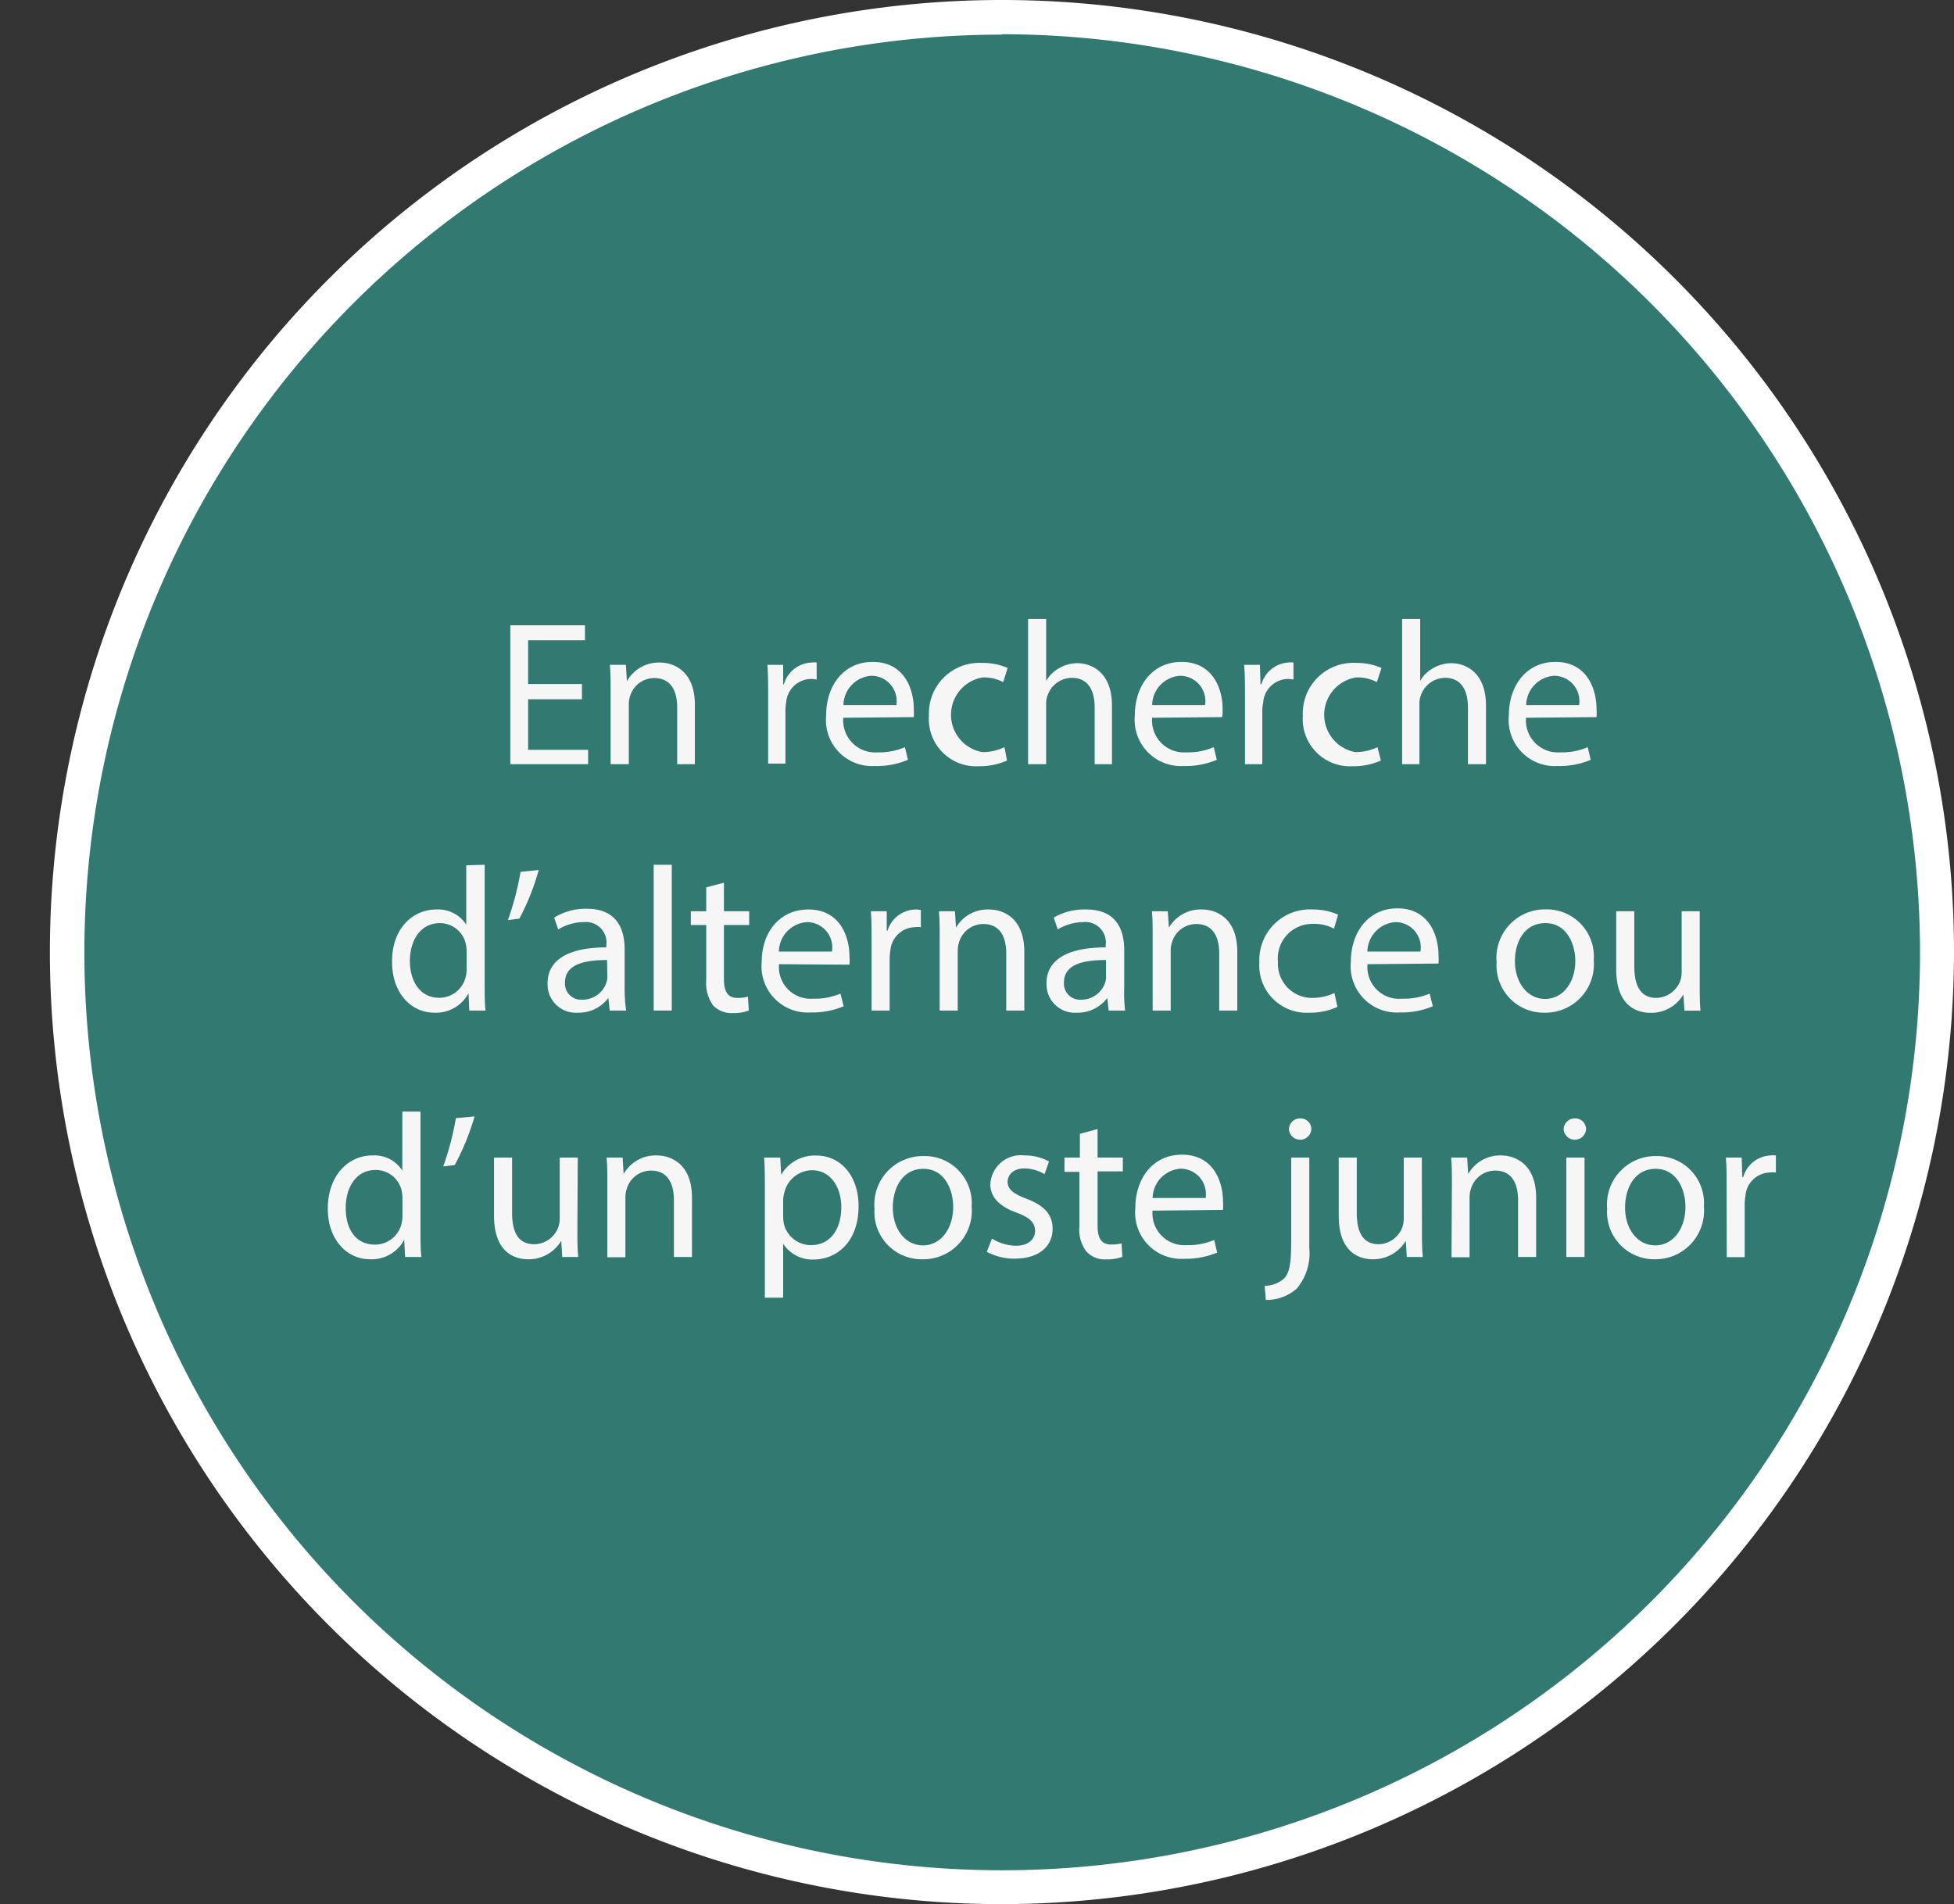 <svg id="Слой_1" data-name="Слой 1" xmlns="http://www.w3.org/2000/svg" viewBox="0 0 154.69 150.74"><rect x="0" y="0" width="154.69" height="150.74" fill="#333333" stroke="none"/><defs><style>.cls-1{fill:#327a71;}.cls-2{fill:#f6f6f6;}.cls-3{fill:#fff;}</style></defs><circle class="cls-1" cx="79.32" cy="75.65" r="74.01"/><path class="cls-2" d="M46.07,55.36H41.81v4h4.75V60.5H40.4v-11h5.91v1.19h-4.5v3.46h4.26Z"/><path class="cls-2" d="M48.34,54.76c0-.81,0-1.48-.06-2.13h1.27l.08,1.3h0a2.89,2.89,0,0,1,2.6-1.48c1.09,0,2.78.65,2.78,3.35v4.7H53.61V56c0-1.27-.47-2.32-1.82-2.32a2,2,0,0,0-1.92,1.46,2.22,2.22,0,0,0-.09.67V60.5H48.34Z"/><path class="cls-2" d="M60.81,55.09c0-.93,0-1.73-.06-2.46H62l0,1.54h.06a2.37,2.37,0,0,1,2.18-1.72,1.7,1.7,0,0,1,.41,0v1.35a2.31,2.31,0,0,0-.49-.05,2,2,0,0,0-1.92,1.84,4.25,4.25,0,0,0-.06.66v4.2H60.81Z"/><path class="cls-2" d="M66.76,56.82a2.53,2.53,0,0,0,2.7,2.74,5.16,5.16,0,0,0,2.18-.41l.24,1a6.28,6.28,0,0,1-2.61.49,3.65,3.65,0,0,1-3.87-4c0-2.37,1.39-4.24,3.69-4.24,2.57,0,3.25,2.26,3.25,3.71a4.54,4.54,0,0,1,0,.66Zm4.2-1a2,2,0,0,0-2-2.32,2.37,2.37,0,0,0-2.19,2.32Z"/><path class="cls-2" d="M79.72,60.21a5.42,5.42,0,0,1-2.26.45,3.74,3.74,0,0,1-3.92-4,4,4,0,0,1,4.23-4.18,4.88,4.88,0,0,1,2,.4L79.42,54a3.23,3.23,0,0,0-1.65-.37,3,3,0,0,0,0,5.91,4,4,0,0,0,1.75-.39Z"/><path class="cls-2" d="M81.39,49h1.43v4.91h0a2.63,2.63,0,0,1,1-1,2.88,2.88,0,0,1,1.46-.41c1.06,0,2.75.65,2.75,3.37V60.5H86.66V56c0-1.27-.47-2.34-1.82-2.34a2.05,2.05,0,0,0-1.92,1.43,1.74,1.74,0,0,0-.1.68V60.5H81.39Z"/><path class="cls-2" d="M91.21,56.82a2.53,2.53,0,0,0,2.7,2.74,5.16,5.16,0,0,0,2.18-.41l.24,1a6.29,6.29,0,0,1-2.62.49,3.66,3.66,0,0,1-3.87-4c0-2.37,1.4-4.24,3.69-4.24,2.57,0,3.26,2.26,3.26,3.71,0,.29,0,.52-.05.66Zm4.19-1a2,2,0,0,0-2-2.32,2.36,2.36,0,0,0-2.19,2.32Z"/><path class="cls-2" d="M98.56,55.09c0-.93,0-1.73-.07-2.46h1.25l.05,1.54h.07A2.37,2.37,0,0,1,102,52.45a1.62,1.62,0,0,1,.4,0v1.35a2.24,2.24,0,0,0-.49-.05A2,2,0,0,0,100,55.64a3.26,3.26,0,0,0-.07.66v4.2H98.56Z"/><path class="cls-2" d="M109.32,60.21a5.38,5.38,0,0,1-2.26.45,3.74,3.74,0,0,1-3.92-4,4,4,0,0,1,4.23-4.18,4.88,4.88,0,0,1,2,.4L109,54a3.28,3.28,0,0,0-1.66-.37,3,3,0,0,0-.05,5.91,4.09,4.09,0,0,0,1.76-.39Z"/><path class="cls-2" d="M111,49h1.43v4.91h0a2.54,2.54,0,0,1,1-1,2.88,2.88,0,0,1,1.46-.41c1.06,0,2.75.65,2.75,3.37V60.5h-1.43V56c0-1.27-.47-2.34-1.82-2.34a2.05,2.05,0,0,0-1.92,1.43,1.74,1.74,0,0,0-.1.68V60.5H111Z"/><path class="cls-2" d="M120.81,56.82a2.53,2.53,0,0,0,2.7,2.74,5.16,5.16,0,0,0,2.18-.41l.24,1a6.28,6.28,0,0,1-2.61.49,3.65,3.65,0,0,1-3.87-4c0-2.37,1.39-4.24,3.69-4.24,2.57,0,3.25,2.26,3.25,3.71a4.54,4.54,0,0,1,0,.66Zm4.2-1a2,2,0,0,0-2-2.32,2.37,2.37,0,0,0-2.19,2.32Z"/><path class="cls-2" d="M38.37,68.46V78c0,.7,0,1.5.07,2H37.15l-.06-1.37h0a2.91,2.91,0,0,1-2.69,1.54c-1.9,0-3.36-1.6-3.36-4C31,73.57,32.62,72,34.54,72a2.64,2.64,0,0,1,2.37,1.2h0v-4.7Zm-1.43,6.88a2.45,2.45,0,0,0-.06-.6,2.1,2.1,0,0,0-2.07-1.66c-1.48,0-2.36,1.3-2.36,3,0,1.59.79,2.91,2.33,2.91a2.15,2.15,0,0,0,2.1-1.71,2.38,2.38,0,0,0,.06-.61Z"/><path class="cls-2" d="M42.65,68.87a19.32,19.32,0,0,1-1.53,3.85l-.91.12a22.93,22.93,0,0,0,1-3.82Z"/><path class="cls-2" d="M48.27,80l-.11-1h0a2.92,2.92,0,0,1-2.41,1.17,2.24,2.24,0,0,1-2.4-2.26C43.3,76,45,75,48,75v-.16A1.62,1.62,0,0,0,46.24,73a3.9,3.9,0,0,0-2.05.58l-.32-.94a4.8,4.8,0,0,1,2.58-.7c2.41,0,3,1.64,3,3.22v2.94A12,12,0,0,0,49.57,80Zm-.21-4c-1.56,0-3.33.24-3.33,1.77a1.27,1.27,0,0,0,1.35,1.37A2,2,0,0,0,48,77.81a1.47,1.47,0,0,0,.08-.45Z"/><path class="cls-2" d="M51.75,68.46h1.43V80H51.75Z"/><path class="cls-2" d="M57.31,69.88v2.26h2v1.09h-2v4.24c0,1,.28,1.53,1.07,1.53a3.09,3.09,0,0,0,.83-.1L59.28,80a3.39,3.39,0,0,1-1.27.2,2,2,0,0,1-1.55-.6,3,3,0,0,1-.55-2V73.23H54.69V72.14h1.22V70.25Z"/><path class="cls-2" d="M61.67,76.33a2.51,2.51,0,0,0,2.69,2.73,5.28,5.28,0,0,0,2.18-.4l.25,1a6.37,6.37,0,0,1-2.62.49,3.66,3.66,0,0,1-3.87-4C60.3,73.83,61.7,72,64,72c2.57,0,3.25,2.26,3.25,3.71a4.54,4.54,0,0,1,0,.66Zm4.19-1a2,2,0,0,0-2-2.33,2.38,2.38,0,0,0-2.2,2.33Z"/><path class="cls-2" d="M69,74.59c0-.92,0-1.72-.06-2.45H70.2l0,1.54h.06A2.37,2.37,0,0,1,72.49,72a1.32,1.32,0,0,1,.41.05v1.35a1.8,1.8,0,0,0-.49,0,2,2,0,0,0-1.92,1.83,4.51,4.51,0,0,0-.06.67V80H69Z"/><path class="cls-2" d="M74.39,74.27c0-.82,0-1.48-.06-2.13H75.6l.08,1.3h0A2.89,2.89,0,0,1,78.31,72c1.09,0,2.78.65,2.78,3.35V80H79.66V75.47c0-1.27-.47-2.32-1.82-2.32a2,2,0,0,0-1.92,1.46,2.2,2.2,0,0,0-.1.67V80H74.39Z"/><path class="cls-2" d="M87.77,80l-.11-1h0a2.92,2.92,0,0,1-2.41,1.17,2.24,2.24,0,0,1-2.4-2.26C82.8,76,84.49,75,87.53,75v-.16A1.62,1.62,0,0,0,85.74,73a3.9,3.9,0,0,0-2,.58l-.32-.94A4.8,4.8,0,0,1,86,72c2.41,0,3,1.64,3,3.22v2.94A12,12,0,0,0,89.07,80Zm-.21-4c-1.56,0-3.33.24-3.33,1.77a1.27,1.27,0,0,0,1.35,1.37,2,2,0,0,0,1.9-1.32,1.47,1.47,0,0,0,.08-.45Z"/><path class="cls-2" d="M91.25,74.27c0-.82,0-1.48-.06-2.13h1.26l.09,1.3h0A2.89,2.89,0,0,1,95.17,72c1.09,0,2.78.65,2.78,3.35V80H96.52V75.47c0-1.27-.47-2.32-1.82-2.32a2,2,0,0,0-1.92,1.46,1.93,1.93,0,0,0-.1.67V80H91.25Z"/><path class="cls-2" d="M105.88,79.71a5.16,5.16,0,0,1-2.26.46,3.74,3.74,0,0,1-3.92-4A4,4,0,0,1,103.93,72a4.82,4.82,0,0,1,2,.41l-.32,1.11a3.26,3.26,0,0,0-1.66-.38,2.73,2.73,0,0,0-2.78,3A2.7,2.7,0,0,0,103.88,79a4.09,4.09,0,0,0,1.76-.39Z"/><path class="cls-2" d="M108.26,76.33A2.51,2.51,0,0,0,111,79.06a5.28,5.28,0,0,0,2.18-.4l.25,1a6.37,6.37,0,0,1-2.62.49,3.66,3.66,0,0,1-3.87-4c0-2.37,1.4-4.24,3.69-4.24,2.57,0,3.25,2.26,3.25,3.71a4.54,4.54,0,0,1,0,.66Zm4.19-1a2,2,0,0,0-2-2.33,2.38,2.38,0,0,0-2.2,2.33Z"/><path class="cls-2" d="M126.17,76a3.84,3.84,0,0,1-3.92,4.17,3.74,3.74,0,0,1-3.77-4,3.84,3.84,0,0,1,3.9-4.18A3.73,3.73,0,0,1,126.17,76Zm-6.24.08c0,1.72,1,3,2.39,3s2.39-1.28,2.39-3c0-1.34-.67-3-2.36-3S119.93,74.59,119.93,76.09Z"/><path class="cls-2" d="M134.56,77.86c0,.81,0,1.53.06,2.15h-1.27l-.08-1.29h0a2.94,2.94,0,0,1-2.6,1.46c-1.24,0-2.72-.68-2.72-3.44v-4.6h1.43v4.35c0,1.5.46,2.51,1.76,2.51A2.08,2.08,0,0,0,133,77.7a2.11,2.11,0,0,0,.13-.73V72.14h1.43Z"/><path class="cls-2" d="M33.29,88v9.51c0,.7,0,1.5.07,2H32.07L32,98.15h0a2.93,2.93,0,0,1-2.69,1.54c-1.9,0-3.36-1.61-3.36-4,0-2.62,1.61-4.22,3.53-4.22a2.62,2.62,0,0,1,2.37,1.2h0V88Zm-1.43,6.88a2.53,2.53,0,0,0-.06-.61,2.1,2.1,0,0,0-2.07-1.65c-1.48,0-2.36,1.3-2.36,3s.79,2.91,2.33,2.91a2.16,2.16,0,0,0,2.1-1.71,2.46,2.46,0,0,0,.06-.62Z"/><path class="cls-2" d="M37.57,88.38A19.57,19.57,0,0,1,36,92.23l-.91.11a22.93,22.93,0,0,0,1-3.82Z"/><path class="cls-2" d="M45.71,97.37c0,.81,0,1.52.07,2.14H44.51l-.08-1.28h0a3,3,0,0,1-2.61,1.46c-1.23,0-2.71-.68-2.71-3.45v-4.6h1.43V96c0,1.5.45,2.5,1.76,2.5a2.06,2.06,0,0,0,1.88-1.3,2.11,2.11,0,0,0,.13-.73V91.64h1.43Z"/><path class="cls-2" d="M48.08,93.77c0-.81,0-1.48-.06-2.13h1.27l.08,1.3h0A2.9,2.9,0,0,1,52,91.47c1.09,0,2.78.65,2.78,3.34v4.7H53.35V95c0-1.27-.47-2.33-1.82-2.33a2,2,0,0,0-1.92,1.47,2.13,2.13,0,0,0-.1.66v4.73H48.08Z"/><path class="cls-2" d="M60.55,94.21c0-1,0-1.82-.06-2.57h1.28L61.84,93h0a3.08,3.08,0,0,1,2.8-1.52c1.9,0,3.33,1.6,3.33,4,0,2.83-1.72,4.23-3.58,4.23A2.75,2.75,0,0,1,62,98.46h0v4.27H60.55ZM62,96.31a3.57,3.57,0,0,0,.06.59,2.2,2.2,0,0,0,2.15,1.67c1.51,0,2.39-1.24,2.39-3,0-1.58-.83-2.93-2.34-2.93a2.29,2.29,0,0,0-2.17,1.78A2.7,2.7,0,0,0,62,95Z"/><path class="cls-2" d="M76.92,95.51A3.84,3.84,0,0,1,73,99.69a3.74,3.74,0,0,1-3.77-4,3.84,3.84,0,0,1,3.9-4.17A3.72,3.72,0,0,1,76.92,95.51Zm-6.24.08c0,1.73,1,3,2.39,3s2.39-1.29,2.39-3.06c0-1.33-.67-3-2.36-3S70.68,94.1,70.68,95.59Z"/><path class="cls-2" d="M78.53,98.05a3.71,3.71,0,0,0,1.89.57c1,0,1.52-.52,1.52-1.17s-.4-1.06-1.46-1.45c-1.41-.5-2.08-1.28-2.08-2.23a2.42,2.42,0,0,1,2.72-2.3,3.94,3.94,0,0,1,1.93.48l-.36,1a3.13,3.13,0,0,0-1.61-.45c-.84,0-1.31.49-1.31,1.07s.47.94,1.49,1.33c1.37.52,2.07,1.21,2.07,2.38,0,1.38-1.08,2.36-3,2.36a4.57,4.57,0,0,1-2.21-.54Z"/><path class="cls-2" d="M86.89,89.38v2.26h2v1.09h-2V97c0,1,.27,1.52,1.07,1.52a3.23,3.23,0,0,0,.83-.09l.06,1.07a3.52,3.52,0,0,1-1.27.2A2,2,0,0,1,86,99.07a2.88,2.88,0,0,1-.55-2v-4.3H84.27V91.64h1.22V89.76Z"/><path class="cls-2" d="M91.24,95.84a2.53,2.53,0,0,0,2.7,2.73,5.13,5.13,0,0,0,2.18-.41l.24,1a6.44,6.44,0,0,1-2.61.49,3.65,3.65,0,0,1-3.87-4c0-2.38,1.4-4.24,3.69-4.24,2.57,0,3.25,2.25,3.25,3.7a4.84,4.84,0,0,1,0,.67Zm4.2-1a2,2,0,0,0-2-2.32,2.37,2.37,0,0,0-2.19,2.32Z"/><path class="cls-2" d="M100.12,101.79a2.34,2.34,0,0,0,1.56-.6c.39-.46.54-1.08.54-3V91.64h1.43v7.14a4.33,4.33,0,0,1-1,3.24,3.63,3.63,0,0,1-2.44.89Zm3.69-12.36a.89.89,0,0,1-1.77,0,.87.87,0,0,1,.91-.89A.84.84,0,0,1,103.81,89.43Z"/><path class="cls-2" d="M112.57,97.37c0,.81,0,1.52.07,2.14h-1.27l-.08-1.28h0a3,3,0,0,1-2.6,1.46c-1.23,0-2.71-.68-2.71-3.45v-4.6h1.43V96c0,1.5.45,2.5,1.75,2.5A2.06,2.06,0,0,0,111,97.2a2.11,2.11,0,0,0,.13-.73V91.64h1.43Z"/><path class="cls-2" d="M114.94,93.77c0-.81,0-1.48-.06-2.13h1.27l.08,1.3h0a2.9,2.9,0,0,1,2.6-1.47c1.09,0,2.78.65,2.78,3.34v4.7h-1.43V95c0-1.27-.47-2.33-1.82-2.33a2,2,0,0,0-1.92,1.47,2.13,2.13,0,0,0-.1.66v4.73h-1.43Z"/><path class="cls-2" d="M125.56,89.43a.89.89,0,0,1-1.77,0,.87.87,0,0,1,.89-.89A.85.85,0,0,1,125.56,89.43ZM124,99.51V91.64h1.44v7.87Z"/><path class="cls-2" d="M134.89,95.51A3.85,3.85,0,0,1,131,99.69a3.74,3.74,0,0,1-3.77-4,3.84,3.84,0,0,1,3.9-4.17A3.72,3.72,0,0,1,134.89,95.51Zm-6.24.08c0,1.73,1,3,2.39,3s2.39-1.29,2.39-3.06c0-1.33-.67-3-2.36-3S128.65,94.1,128.65,95.59Z"/><path class="cls-2" d="M136.69,94.1c0-.93,0-1.72-.06-2.46h1.25l.05,1.55H138a2.36,2.36,0,0,1,2.18-1.72,1.73,1.73,0,0,1,.41,0v1.35a2.31,2.31,0,0,0-.49,0,2,2,0,0,0-1.92,1.84,4.39,4.39,0,0,0-.06.67v4.19h-1.42Z"/><path class="cls-3" d="M79.32,150.74a75.37,75.37,0,1,1,75.37-75.37A75.45,75.45,0,0,1,79.32,150.74Zm0-148A72.66,72.66,0,1,0,152,75.37,72.74,72.74,0,0,0,79.32,2.71Z"/></svg>
